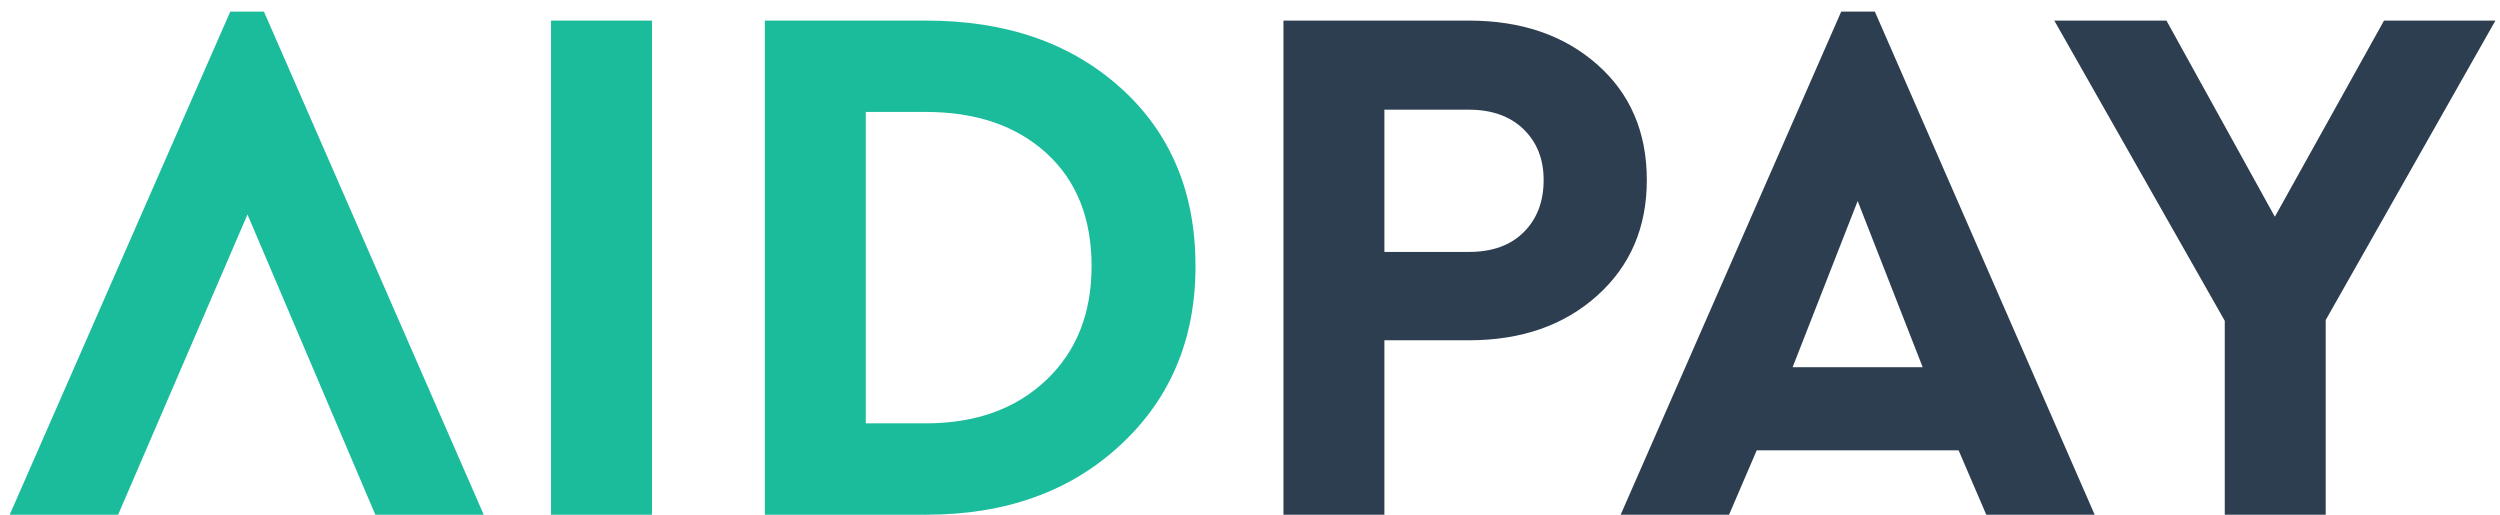 <?xml version="1.0" encoding="UTF-8"?>
<svg width="136px" height="28px" viewBox="0 0 136 28" version="1.1" xmlns="http://www.w3.org/2000/svg" xmlns:xlink="http://www.w3.org/1999/xlink">
    <!-- Generator: Sketch 47 (45396) - http://www.bohemiancoding.com/sketch -->
    <title>logo</title>
    <desc>Created with Sketch.</desc>
    <defs></defs>
    <g id="AIDPAY" stroke="none" stroke-width="1" fill="none" fill-rule="evenodd">
        <g id="charitystars-ICO" transform="translate(-30, -37)">
            <g id="Header" transform="translate(30, 30)">
                <g id="logo" transform="translate(0, 7)">
                    <path d="M26.315,28 L14.358,0.631 L12.527,0.631 L0.529,28 L6.426,28 L13.463,11.668 L20.418,28 L26.315,28 Z M35.467,1.12 L29.976,1.12 L29.976,28 L35.467,28 L35.467,1.12 Z M50.394,1.12 C54.732,1.12 58.257,2.342 60.969,4.785 C63.68,7.229 65.036,10.46 65.036,14.479 C65.036,18.443 63.673,21.687 60.948,24.212 C58.223,26.737 54.705,28 50.394,28 L41.608,28 L41.608,1.12 L50.394,1.12 Z M50.353,6.089 L47.099,6.089 L47.099,23.031 L50.353,23.031 C53.065,23.031 55.247,22.251 56.901,20.689 C58.555,19.128 59.382,17.058 59.382,14.479 C59.382,11.872 58.562,9.822 56.922,8.329 C55.281,6.835 53.092,6.089 50.353,6.089 Z" id="ΛID" fill="#1ABC9C"></path>
                    <path d="M79.907,1.12 C82.754,1.12 85.079,1.914 86.882,3.503 C88.686,5.091 89.587,7.188 89.587,9.795 C89.587,12.374 88.686,14.472 86.882,16.087 C85.079,17.703 82.754,18.511 79.907,18.511 L75.311,18.511 L75.311,28 L69.82,28 L69.82,1.12 L79.907,1.12 Z M79.907,5.967 L75.311,5.967 L75.311,13.705 L79.907,13.705 C81.181,13.705 82.178,13.345 82.896,12.625 C83.615,11.906 83.974,10.962 83.974,9.795 C83.974,8.655 83.608,7.731 82.876,7.025 C82.144,6.32 81.154,5.967 79.907,5.967 Z M108.053,28 L106.548,24.497 L95.566,24.497 L94.061,28 L88.164,28 L100.162,0.631 L101.992,0.631 L113.95,28 L108.053,28 Z M104.595,19.977 L101.057,10.935 L97.518,19.977 L104.595,19.977 Z M135.751,1.12 L126.518,17.411 L126.518,28 L121.027,28 L121.027,17.452 L111.754,1.12 L117.855,1.12 L123.752,11.791 L129.691,1.12 L135.751,1.12 Z" id="PAY" fill="#2C3E50"></path>
                </g>
            </g>
        </g>
    </g>
</svg>